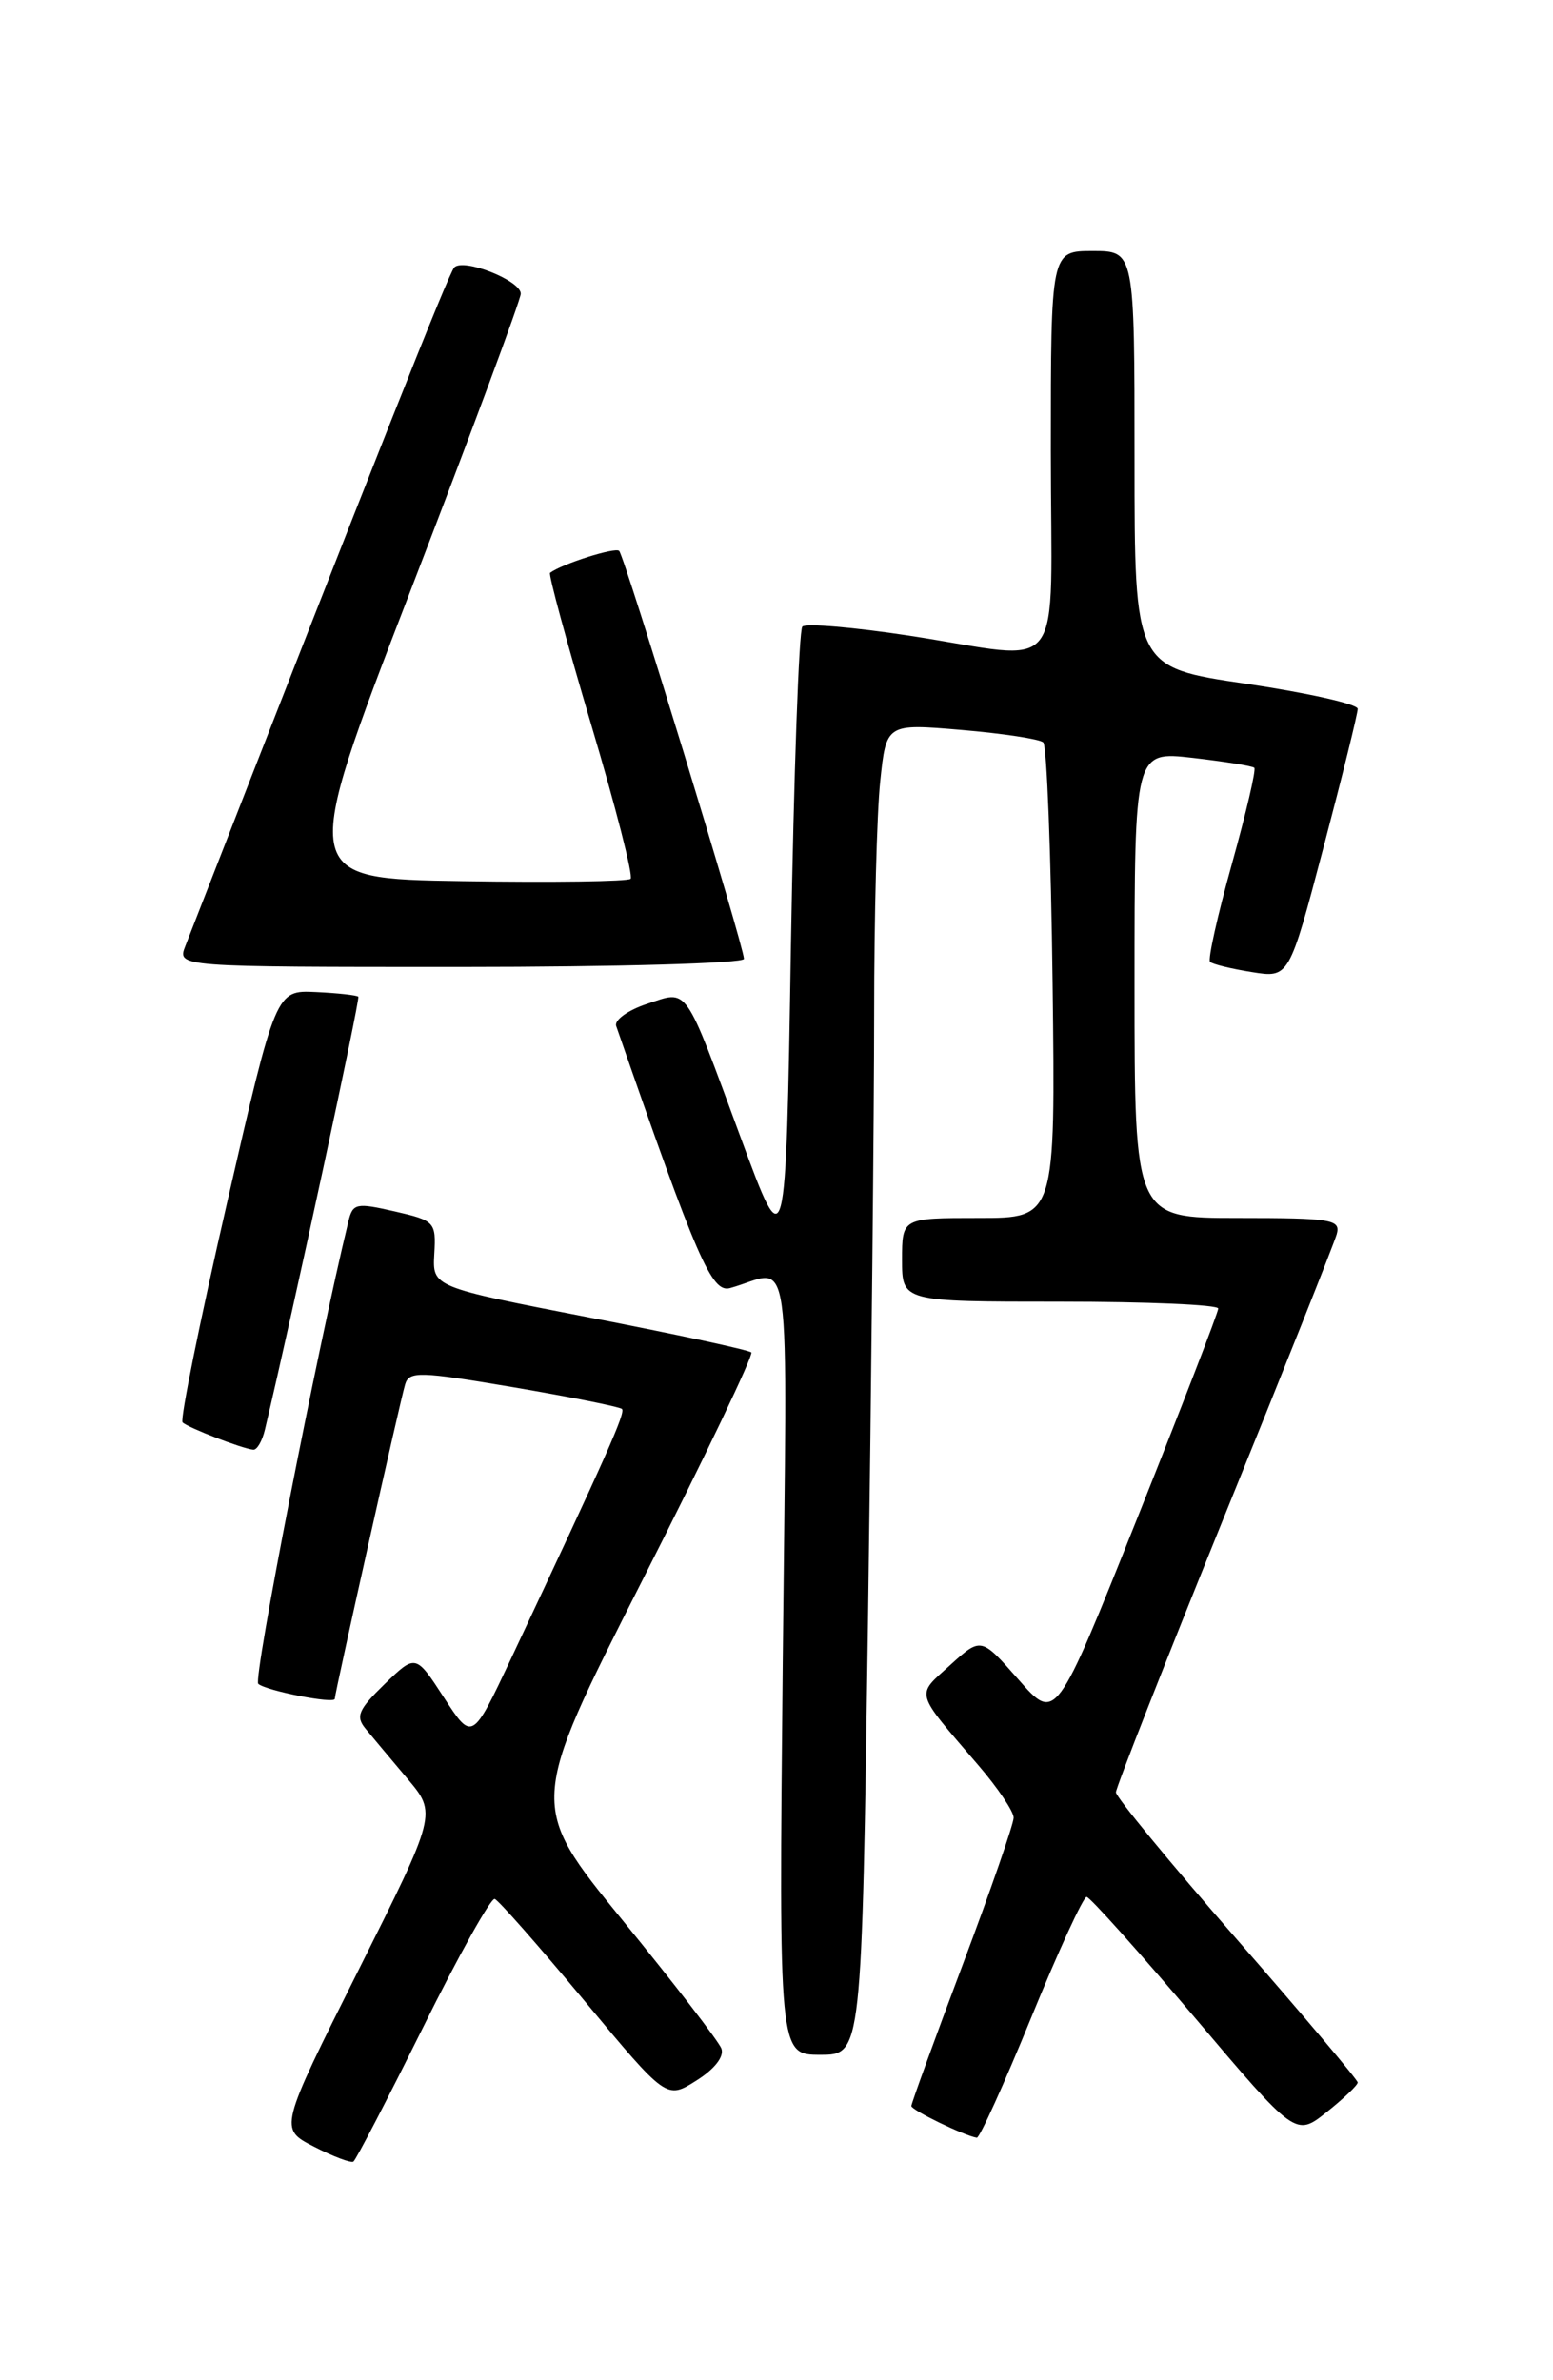 <?xml version="1.0" encoding="UTF-8" standalone="no"?>
<!DOCTYPE svg PUBLIC "-//W3C//DTD SVG 1.1//EN" "http://www.w3.org/Graphics/SVG/1.1/DTD/svg11.dtd" >
<svg xmlns="http://www.w3.org/2000/svg" xmlns:xlink="http://www.w3.org/1999/xlink" version="1.1" viewBox="0 0 167 256">
 <g >
 <path fill="currentColor"
d=" M 45.48 218.08 C 49.31 210.33 52.79 204.10 53.20 204.24 C 53.61 204.38 57.93 209.29 62.81 215.15 C 71.67 225.81 71.67 225.81 74.89 223.77 C 76.86 222.53 77.90 221.18 77.57 220.32 C 77.27 219.54 72.49 213.33 66.93 206.51 C 56.84 194.12 56.84 194.12 69.05 170.02 C 75.77 156.77 81.05 145.72 80.79 145.46 C 80.54 145.20 72.71 143.51 63.41 141.71 C 46.50 138.42 46.50 138.42 46.70 134.87 C 46.90 131.43 46.76 131.28 42.44 130.29 C 38.29 129.34 37.93 129.42 37.46 131.39 C 34.10 145.23 27.21 180.59 27.77 181.10 C 28.59 181.84 36.00 183.30 36.00 182.71 C 36.00 182.11 43.03 150.67 43.56 148.91 C 43.99 147.46 45.07 147.49 55.24 149.21 C 61.41 150.26 66.64 151.31 66.88 151.54 C 67.28 151.94 65.39 156.18 54.96 178.38 C 50.78 187.26 50.78 187.26 47.74 182.58 C 44.70 177.90 44.70 177.90 41.36 181.13 C 38.53 183.88 38.22 184.61 39.31 185.93 C 40.02 186.80 42.04 189.20 43.79 191.28 C 46.98 195.05 46.98 195.05 38.50 212.00 C 30.01 228.96 30.01 228.96 33.76 230.88 C 35.81 231.94 37.73 232.66 38.00 232.49 C 38.27 232.32 41.64 225.83 45.48 218.08 Z  M 110.89 217.00 C 113.81 209.85 116.49 204.01 116.85 204.02 C 117.21 204.04 122.41 209.85 128.42 216.93 C 139.33 229.82 139.33 229.82 142.67 227.16 C 144.50 225.70 146.00 224.27 146.00 223.98 C 146.00 223.70 140.15 216.77 133.00 208.58 C 125.85 200.39 120.00 193.27 120.00 192.77 C 120.00 192.27 125.23 178.95 131.62 163.18 C 138.02 147.41 143.47 133.71 143.74 132.75 C 144.19 131.16 143.22 131.00 133.12 131.00 C 122.00 131.00 122.00 131.00 122.00 105.90 C 122.00 80.80 122.00 80.80 128.25 81.51 C 131.69 81.91 134.67 82.38 134.88 82.58 C 135.09 82.77 134.00 87.44 132.46 92.96 C 130.92 98.48 129.87 103.20 130.12 103.45 C 130.37 103.70 132.39 104.20 134.60 104.55 C 138.62 105.20 138.62 105.20 142.31 91.18 C 144.34 83.48 146.00 76.75 146.00 76.24 C 146.00 75.73 140.60 74.52 134.00 73.54 C 122.00 71.77 122.00 71.77 122.00 49.38 C 122.00 27.00 122.00 27.00 117.50 27.00 C 113.00 27.00 113.00 27.00 113.00 48.50 C 113.00 73.53 114.95 71.00 97.73 68.36 C 91.80 67.46 86.65 67.02 86.28 67.39 C 85.91 67.76 85.36 83.23 85.05 101.78 C 84.50 135.50 84.50 135.50 79.69 122.46 C 73.49 105.66 74.07 106.49 69.55 107.98 C 67.52 108.65 66.04 109.72 66.26 110.35 C 74.97 135.47 76.53 139.08 78.50 138.54 C 85.30 136.66 84.64 131.97 84.17 178.94 C 83.75 221.00 83.75 221.00 88.21 221.00 C 92.67 221.00 92.67 221.00 93.34 174.34 C 93.70 148.67 94.00 119.26 94.00 108.98 C 94.00 98.70 94.29 87.49 94.65 84.06 C 95.30 77.82 95.30 77.82 103.40 78.51 C 107.86 78.89 111.81 79.49 112.19 79.85 C 112.57 80.21 113.02 91.86 113.19 105.75 C 113.50 131.00 113.50 131.00 105.25 131.00 C 97.00 131.00 97.00 131.00 97.00 135.50 C 97.00 140.00 97.00 140.00 114.00 140.00 C 123.35 140.00 131.00 140.33 131.00 140.74 C 131.00 141.15 127.07 151.32 122.27 163.35 C 113.54 185.22 113.54 185.22 109.52 180.64 C 105.50 176.07 105.50 176.07 102.17 179.09 C 98.46 182.46 98.27 181.76 105.23 189.89 C 107.31 192.31 109.00 194.83 109.00 195.50 C 109.00 196.17 106.53 203.31 103.50 211.37 C 100.47 219.43 98.00 226.24 98.00 226.51 C 98.00 226.95 103.72 229.72 105.04 229.92 C 105.34 229.96 107.97 224.15 110.89 217.00 Z  M 28.49 153.75 C 31.56 140.82 38.75 107.43 38.53 107.20 C 38.37 107.04 36.31 106.81 33.95 106.70 C 29.66 106.50 29.66 106.50 24.39 129.48 C 21.49 142.11 19.35 152.69 19.63 152.98 C 20.18 153.54 26.01 155.80 27.23 155.92 C 27.63 155.97 28.20 154.99 28.49 153.75 Z  M 80.00 103.13 C 80.00 101.79 67.17 59.84 66.58 59.25 C 66.16 58.83 60.45 60.64 59.15 61.61 C 58.96 61.75 60.95 69.09 63.57 77.93 C 66.20 86.76 68.11 94.23 67.81 94.52 C 67.52 94.81 59.40 94.92 49.76 94.77 C 32.23 94.50 32.23 94.50 44.11 63.62 C 50.65 46.63 56.00 32.22 56.00 31.59 C 56.00 30.17 49.86 27.74 48.85 28.76 C 48.26 29.36 40.43 49.13 19.93 101.75 C 19.05 104.00 19.05 104.00 49.52 104.00 C 66.29 104.00 80.00 103.61 80.00 103.13 Z "/>
</g>
</svg>